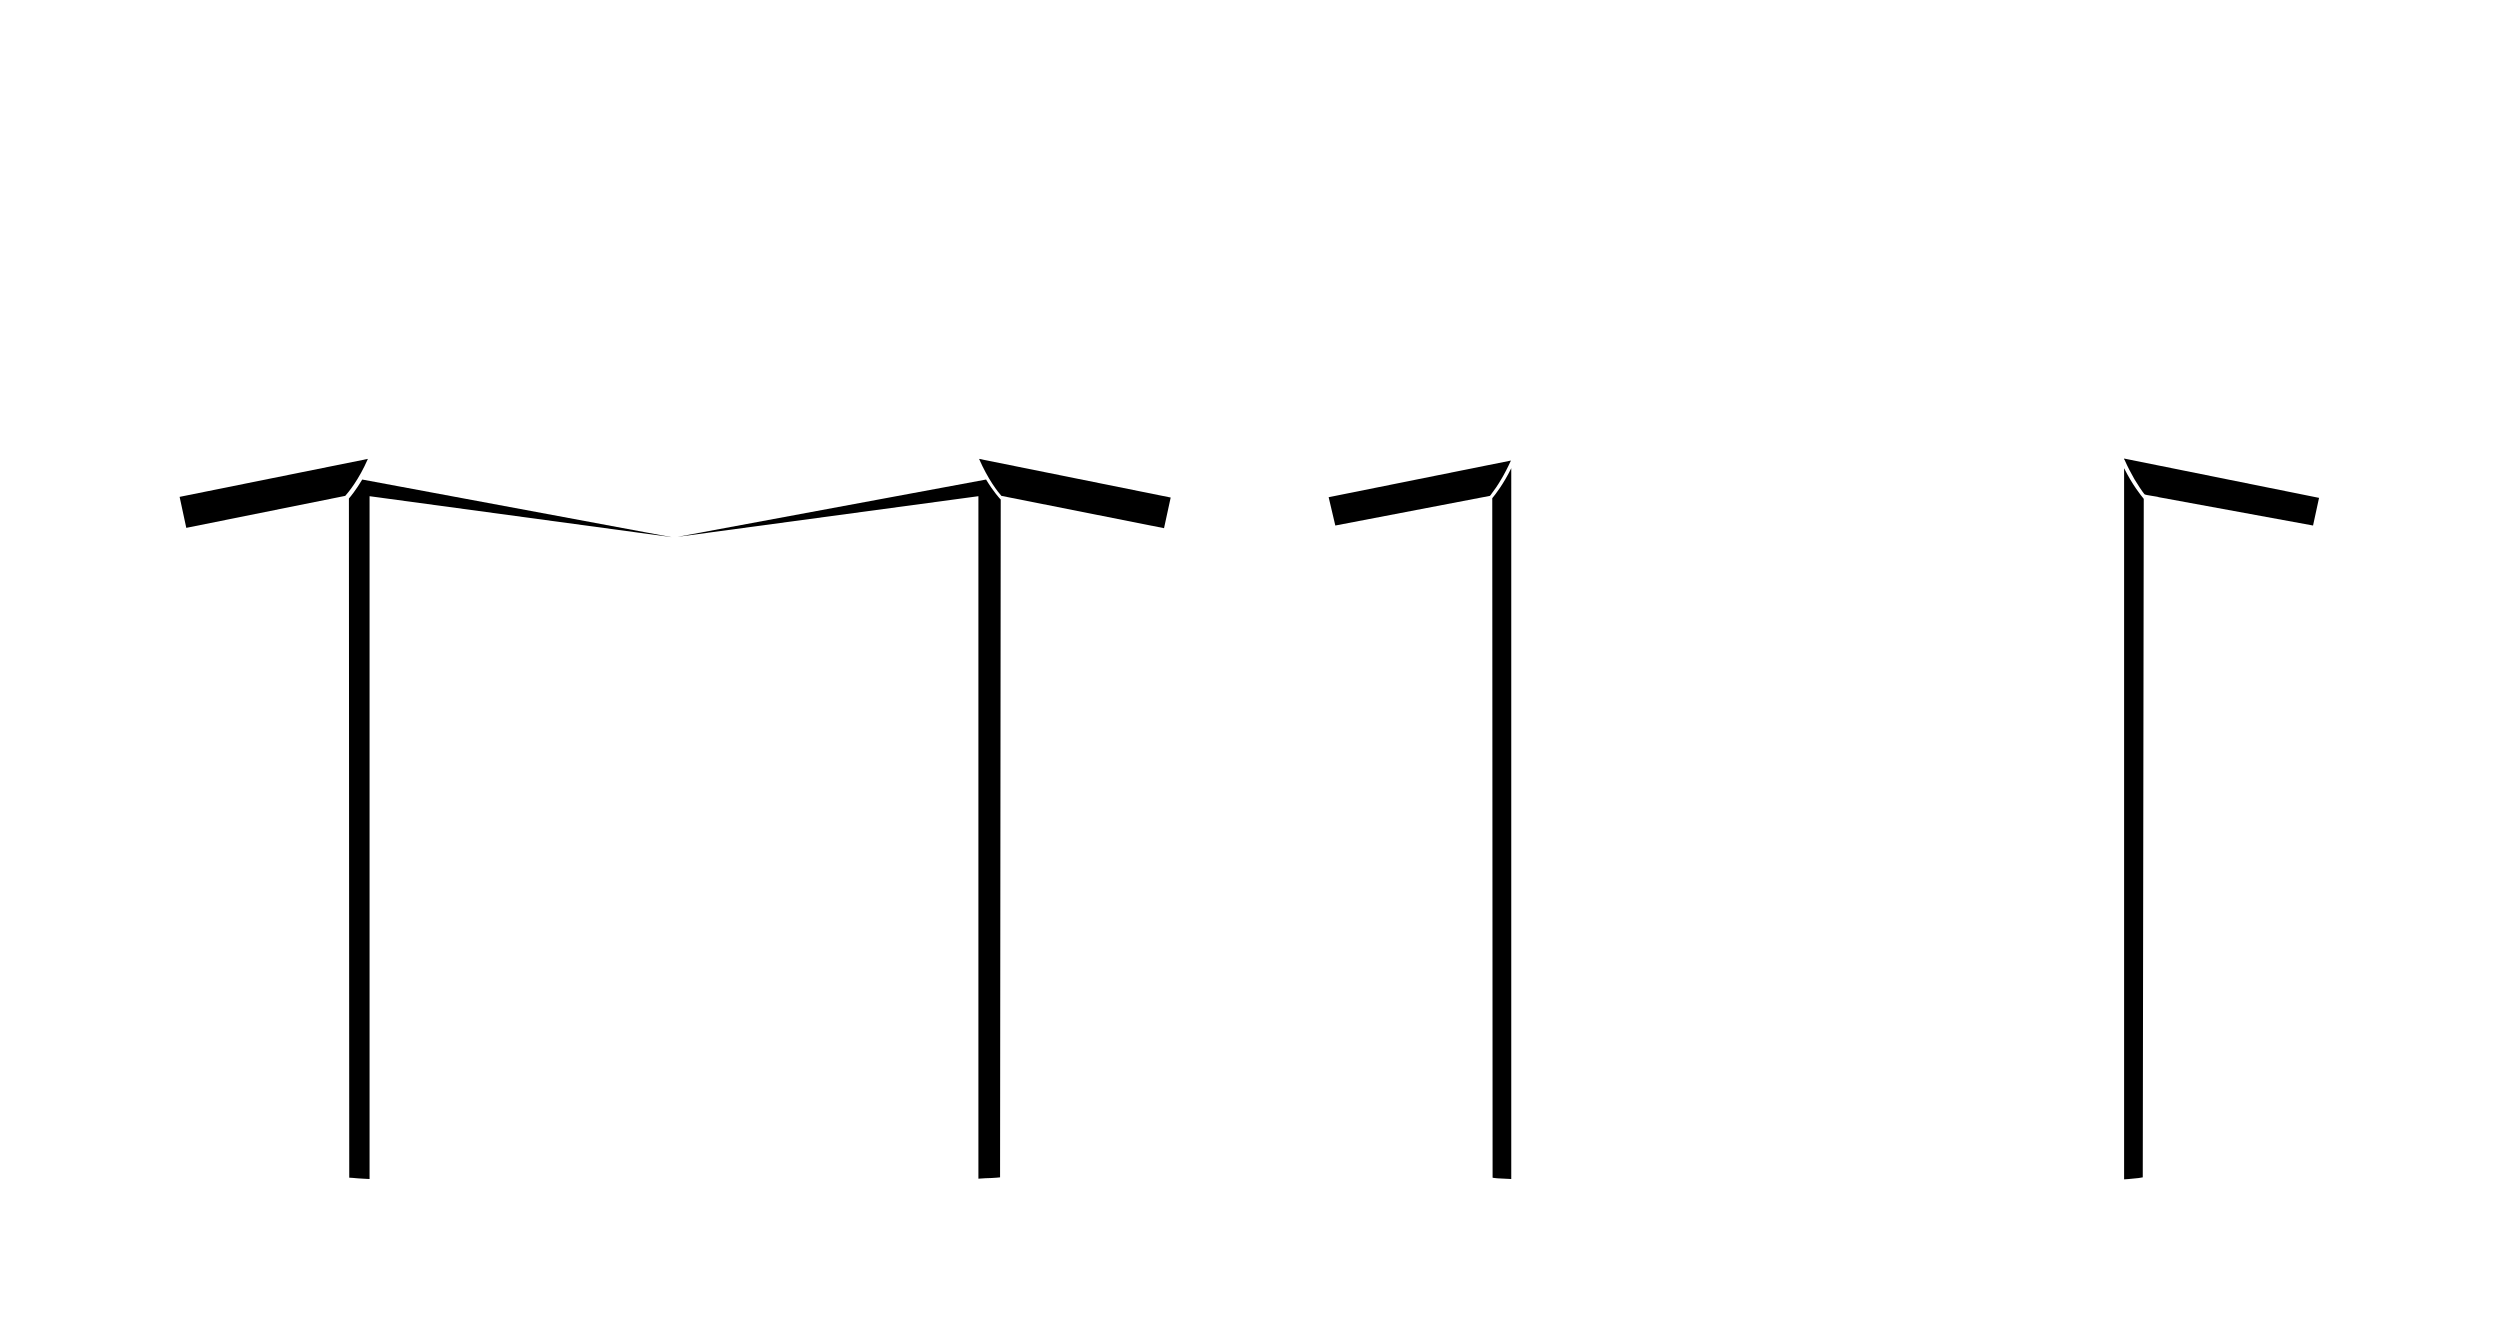 <?xml version="1.0" encoding="utf-8"?>
<!-- Generator: Adobe Illustrator 25.3.0, SVG Export Plug-In . SVG Version: 6.00 Build 0)  -->
<svg version="1.1" id="Layer_1" xmlns="http://www.w3.org/2000/svg" xmlns:xlink="http://www.w3.org/1999/xlink" x="0px" y="0px"
	 viewBox="0 0 750.2 400.1" style="enable-background:new 0 0 750.2 400.1;" xml:space="preserve">
<path d="M293.6,353.7c1.5-0.1,2.8-0.2,3.9-0.2c1.2-0.1,2.1-0.1,2.6-0.2l0.2-203.4l-0.1-0.1l-0.1-0.1c0,0-1.9-2-4.2-5.8l-92.6,17.2
	l90.3-12.2V353.7z"/>
<path d="M108.7,143.9c-1.9,3.2-3.5,5.1-4,5.7l0.1,203.8c0.5,0,1.4,0.1,2.6,0.2c1,0.1,2.1,0.1,3.5,0.2V148.9l90.7,12.3l-8.1-1.5
	L108.7,143.9z"/>
<path d="M453.5,140.5c-2.3,4.7-4.7,7.8-5.7,9l0.1,203.9c0.1,0,0.3,0.1,0.6,0.1c0.3,0,0.6,0.1,1,0.1l4,0.2V140.5z"/>
<path d="M643.3,149.7c-0.9-1.1-3.4-4.2-5.9-9.2v213.4l1.4-0.1c2.6-0.2,3.8-0.4,4.2-0.5L643.3,149.7z"/>
<path d="M300.5,148.8l48.8,9.7l2-9.2l-57.5-11.6C296.5,143.9,299.5,147.7,300.5,148.8z"/>
<path d="M53.9,149.1l2,9.3l47.7-9.6c1-1.1,4.1-4.9,6.8-11.1L53.9,149.1z"/>
<path d="M400.7,157.7l46.4-8.9c0.2-0.2,0.4-0.5,0.6-0.8c0.7-0.9,1.7-2.3,2.8-4.2c0.9-1.5,1.9-3.4,2.9-5.6l-54.7,11L400.7,157.7z"/>
<path d="M637.5,137.9c1,2.3,2.1,4.3,3,5.9c1.1,1.8,2.2,3.5,3,4.5c0.2,0.3,4.1,0.7,4.3,0.9l46.3,8.5l1.8-8.3l-58.5-11.8V137.9z"/>
</svg>
